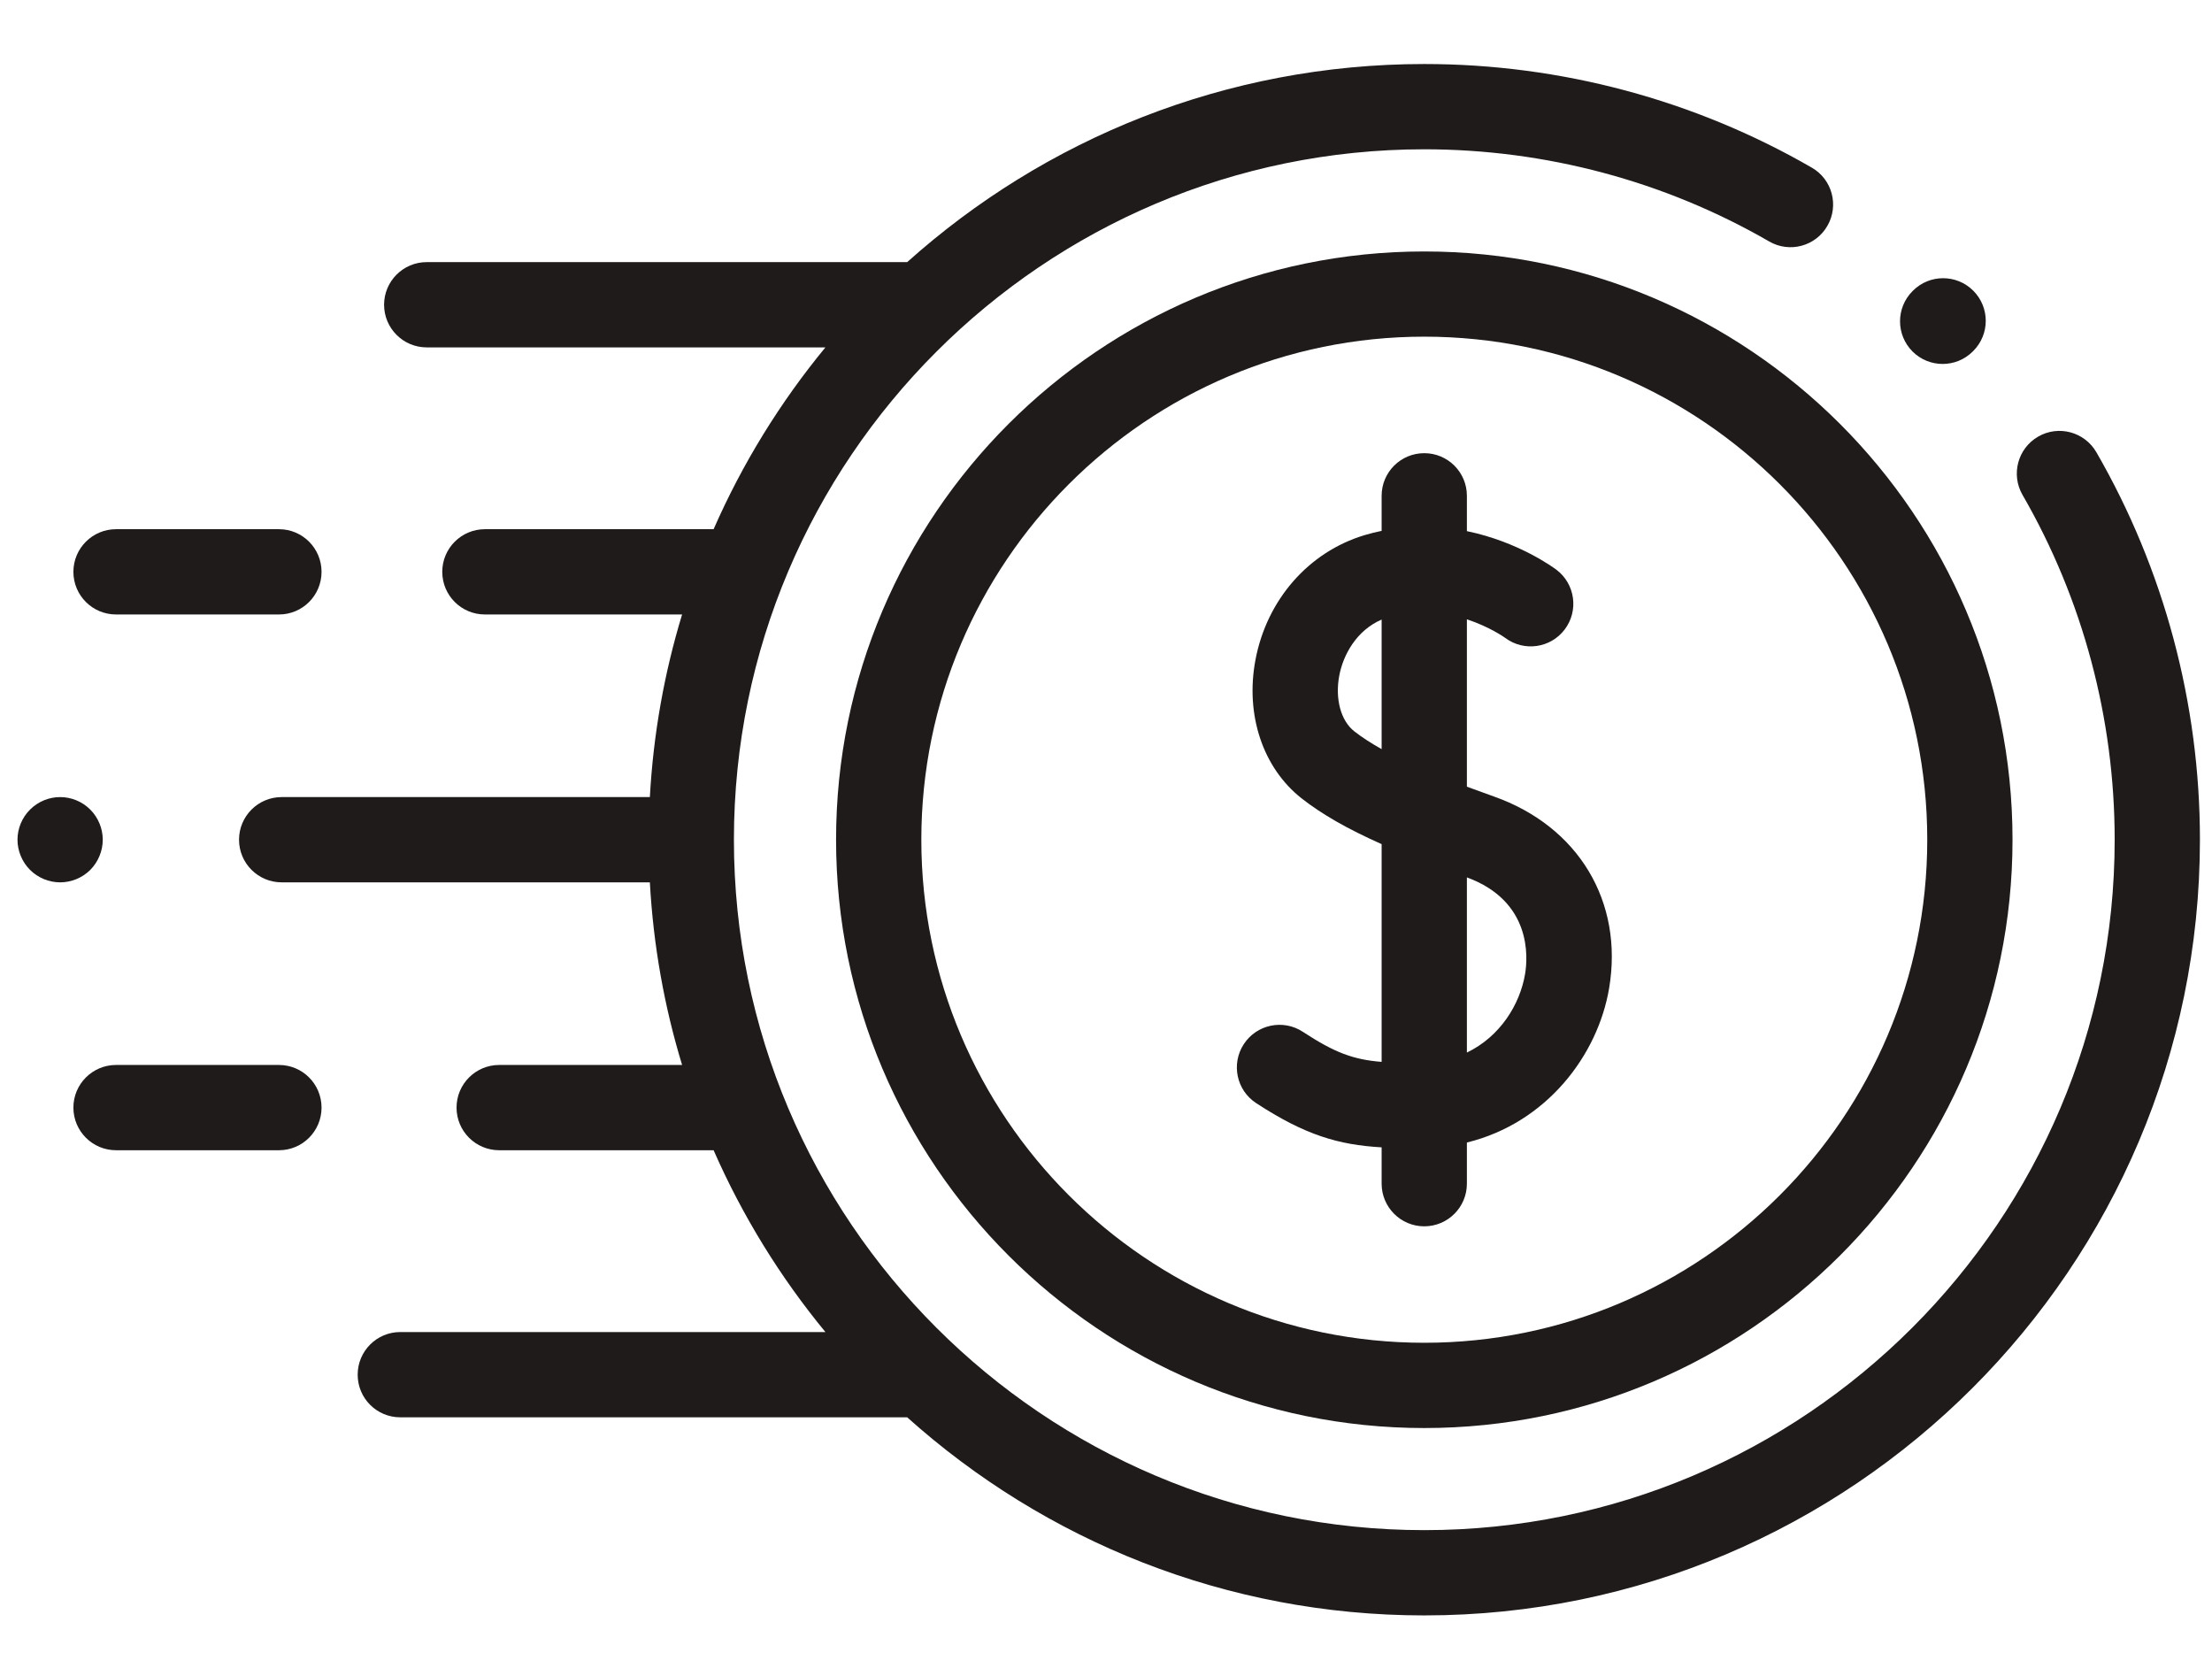 <svg width="33" height="25" viewBox="0 0 33 25" fill="none" xmlns="http://www.w3.org/2000/svg">
<path d="M31.275 6.746C31.099 6.442 30.71 6.337 30.406 6.513C30.102 6.689 29.998 7.078 30.173 7.382C31.073 8.939 31.548 10.717 31.548 12.526C31.548 18.205 26.928 22.825 21.249 22.825C15.57 22.825 10.949 18.205 10.949 12.526C10.949 6.847 15.57 2.227 21.249 2.227C23.058 2.227 24.837 2.702 26.394 3.602C26.698 3.778 27.087 3.674 27.262 3.369C27.438 3.065 27.334 2.676 27.03 2.501C25.28 1.49 23.281 0.955 21.249 0.955C18.287 0.955 15.583 2.074 13.534 3.91H6.366C6.015 3.91 5.73 4.195 5.73 4.546C5.73 4.897 6.015 5.182 6.366 5.182H12.314C11.64 6 11.077 6.912 10.646 7.894H7.234C6.883 7.894 6.598 8.179 6.598 8.53C6.598 8.882 6.883 9.166 7.234 9.166H10.176C9.911 10.036 9.747 10.948 9.695 11.89H4.202C3.851 11.89 3.566 12.175 3.566 12.526C3.566 12.877 3.851 13.162 4.202 13.162H9.695C9.747 14.104 9.911 15.017 10.176 15.886H7.447C7.096 15.886 6.811 16.171 6.811 16.522C6.811 16.873 7.096 17.158 7.447 17.158H10.646C11.077 18.14 11.64 19.052 12.314 19.87H5.972C5.62 19.87 5.336 20.155 5.336 20.506C5.336 20.858 5.62 21.142 5.972 21.142H13.534C15.583 22.979 18.287 24.097 21.249 24.097C27.629 24.097 32.82 18.907 32.82 12.526C32.82 10.494 32.285 8.495 31.275 6.746Z" fill="#1F1B1B"/>
<path d="M28.982 5.429C29.144 5.429 29.307 5.367 29.431 5.243L29.438 5.236C29.687 4.987 29.687 4.585 29.438 4.336C29.19 4.088 28.787 4.088 28.539 4.336L28.532 4.343C28.284 4.592 28.284 4.994 28.532 5.243C28.656 5.367 28.819 5.429 28.982 5.429Z" fill="#1F1B1B"/>
<path d="M12.473 12.526C12.473 17.365 16.409 21.302 21.248 21.302C26.087 21.302 30.024 17.365 30.024 12.526C30.024 7.687 26.087 3.751 21.248 3.751C16.409 3.751 12.473 7.687 12.473 12.526ZM28.752 12.526C28.752 16.664 25.386 20.03 21.248 20.03C17.111 20.03 13.745 16.664 13.745 12.526C13.745 8.389 17.111 5.022 21.248 5.022C25.386 5.022 28.752 8.389 28.752 12.526Z" fill="#1F1B1B"/>
<path d="M20.612 7.396V7.919C20.528 7.936 20.443 7.957 20.356 7.983C19.523 8.234 18.899 8.946 18.73 9.842C18.575 10.662 18.84 11.455 19.419 11.91C19.722 12.147 20.098 12.363 20.612 12.592V15.84C20.183 15.806 19.905 15.698 19.436 15.391C19.143 15.199 18.748 15.281 18.556 15.575C18.364 15.869 18.446 16.263 18.74 16.455C19.471 16.933 19.971 17.078 20.612 17.115V17.657C20.612 18.008 20.897 18.293 21.248 18.293C21.599 18.293 21.884 18.008 21.884 17.657V17.043C23.075 16.751 23.838 15.739 24.006 14.741C24.223 13.45 23.548 12.327 22.286 11.881C22.154 11.834 22.019 11.785 21.884 11.735V9.238C22.222 9.35 22.445 9.507 22.455 9.515C22.735 9.725 23.132 9.669 23.343 9.39C23.555 9.11 23.5 8.711 23.22 8.499C23.186 8.474 22.66 8.083 21.884 7.923V7.396C21.884 7.044 21.599 6.76 21.248 6.76C20.897 6.76 20.612 7.044 20.612 7.396ZM22.752 14.53C22.675 14.983 22.381 15.462 21.884 15.701V13.088C22.853 13.444 22.794 14.28 22.752 14.53ZM20.204 10.909C20.003 10.751 19.915 10.425 19.98 10.078C20.038 9.771 20.234 9.406 20.612 9.242V11.175C20.46 11.089 20.321 11.001 20.204 10.909Z" fill="#1F1B1B"/>
<path d="M4.162 15.886H1.731C1.38 15.886 1.095 16.171 1.095 16.522C1.095 16.873 1.38 17.158 1.731 17.158H4.162C4.513 17.158 4.797 16.873 4.797 16.522C4.797 16.171 4.513 15.886 4.162 15.886Z" fill="#1F1B1B"/>
<path d="M1.533 12.526C1.533 12.359 1.465 12.195 1.347 12.077C1.229 11.958 1.065 11.89 0.897 11.89C0.73 11.89 0.566 11.958 0.448 12.077C0.329 12.195 0.261 12.359 0.261 12.526C0.261 12.693 0.329 12.857 0.448 12.976C0.566 13.094 0.73 13.162 0.897 13.162C1.065 13.162 1.229 13.094 1.347 12.976C1.465 12.857 1.533 12.693 1.533 12.526Z" fill="#1F1B1B"/>
<path d="M1.731 9.166H4.162C4.513 9.166 4.797 8.882 4.797 8.53C4.797 8.179 4.513 7.894 4.162 7.894H1.731C1.38 7.894 1.095 8.179 1.095 8.53C1.095 8.882 1.38 9.166 1.731 9.166Z" fill="#1F1B1B"/>
</svg>
